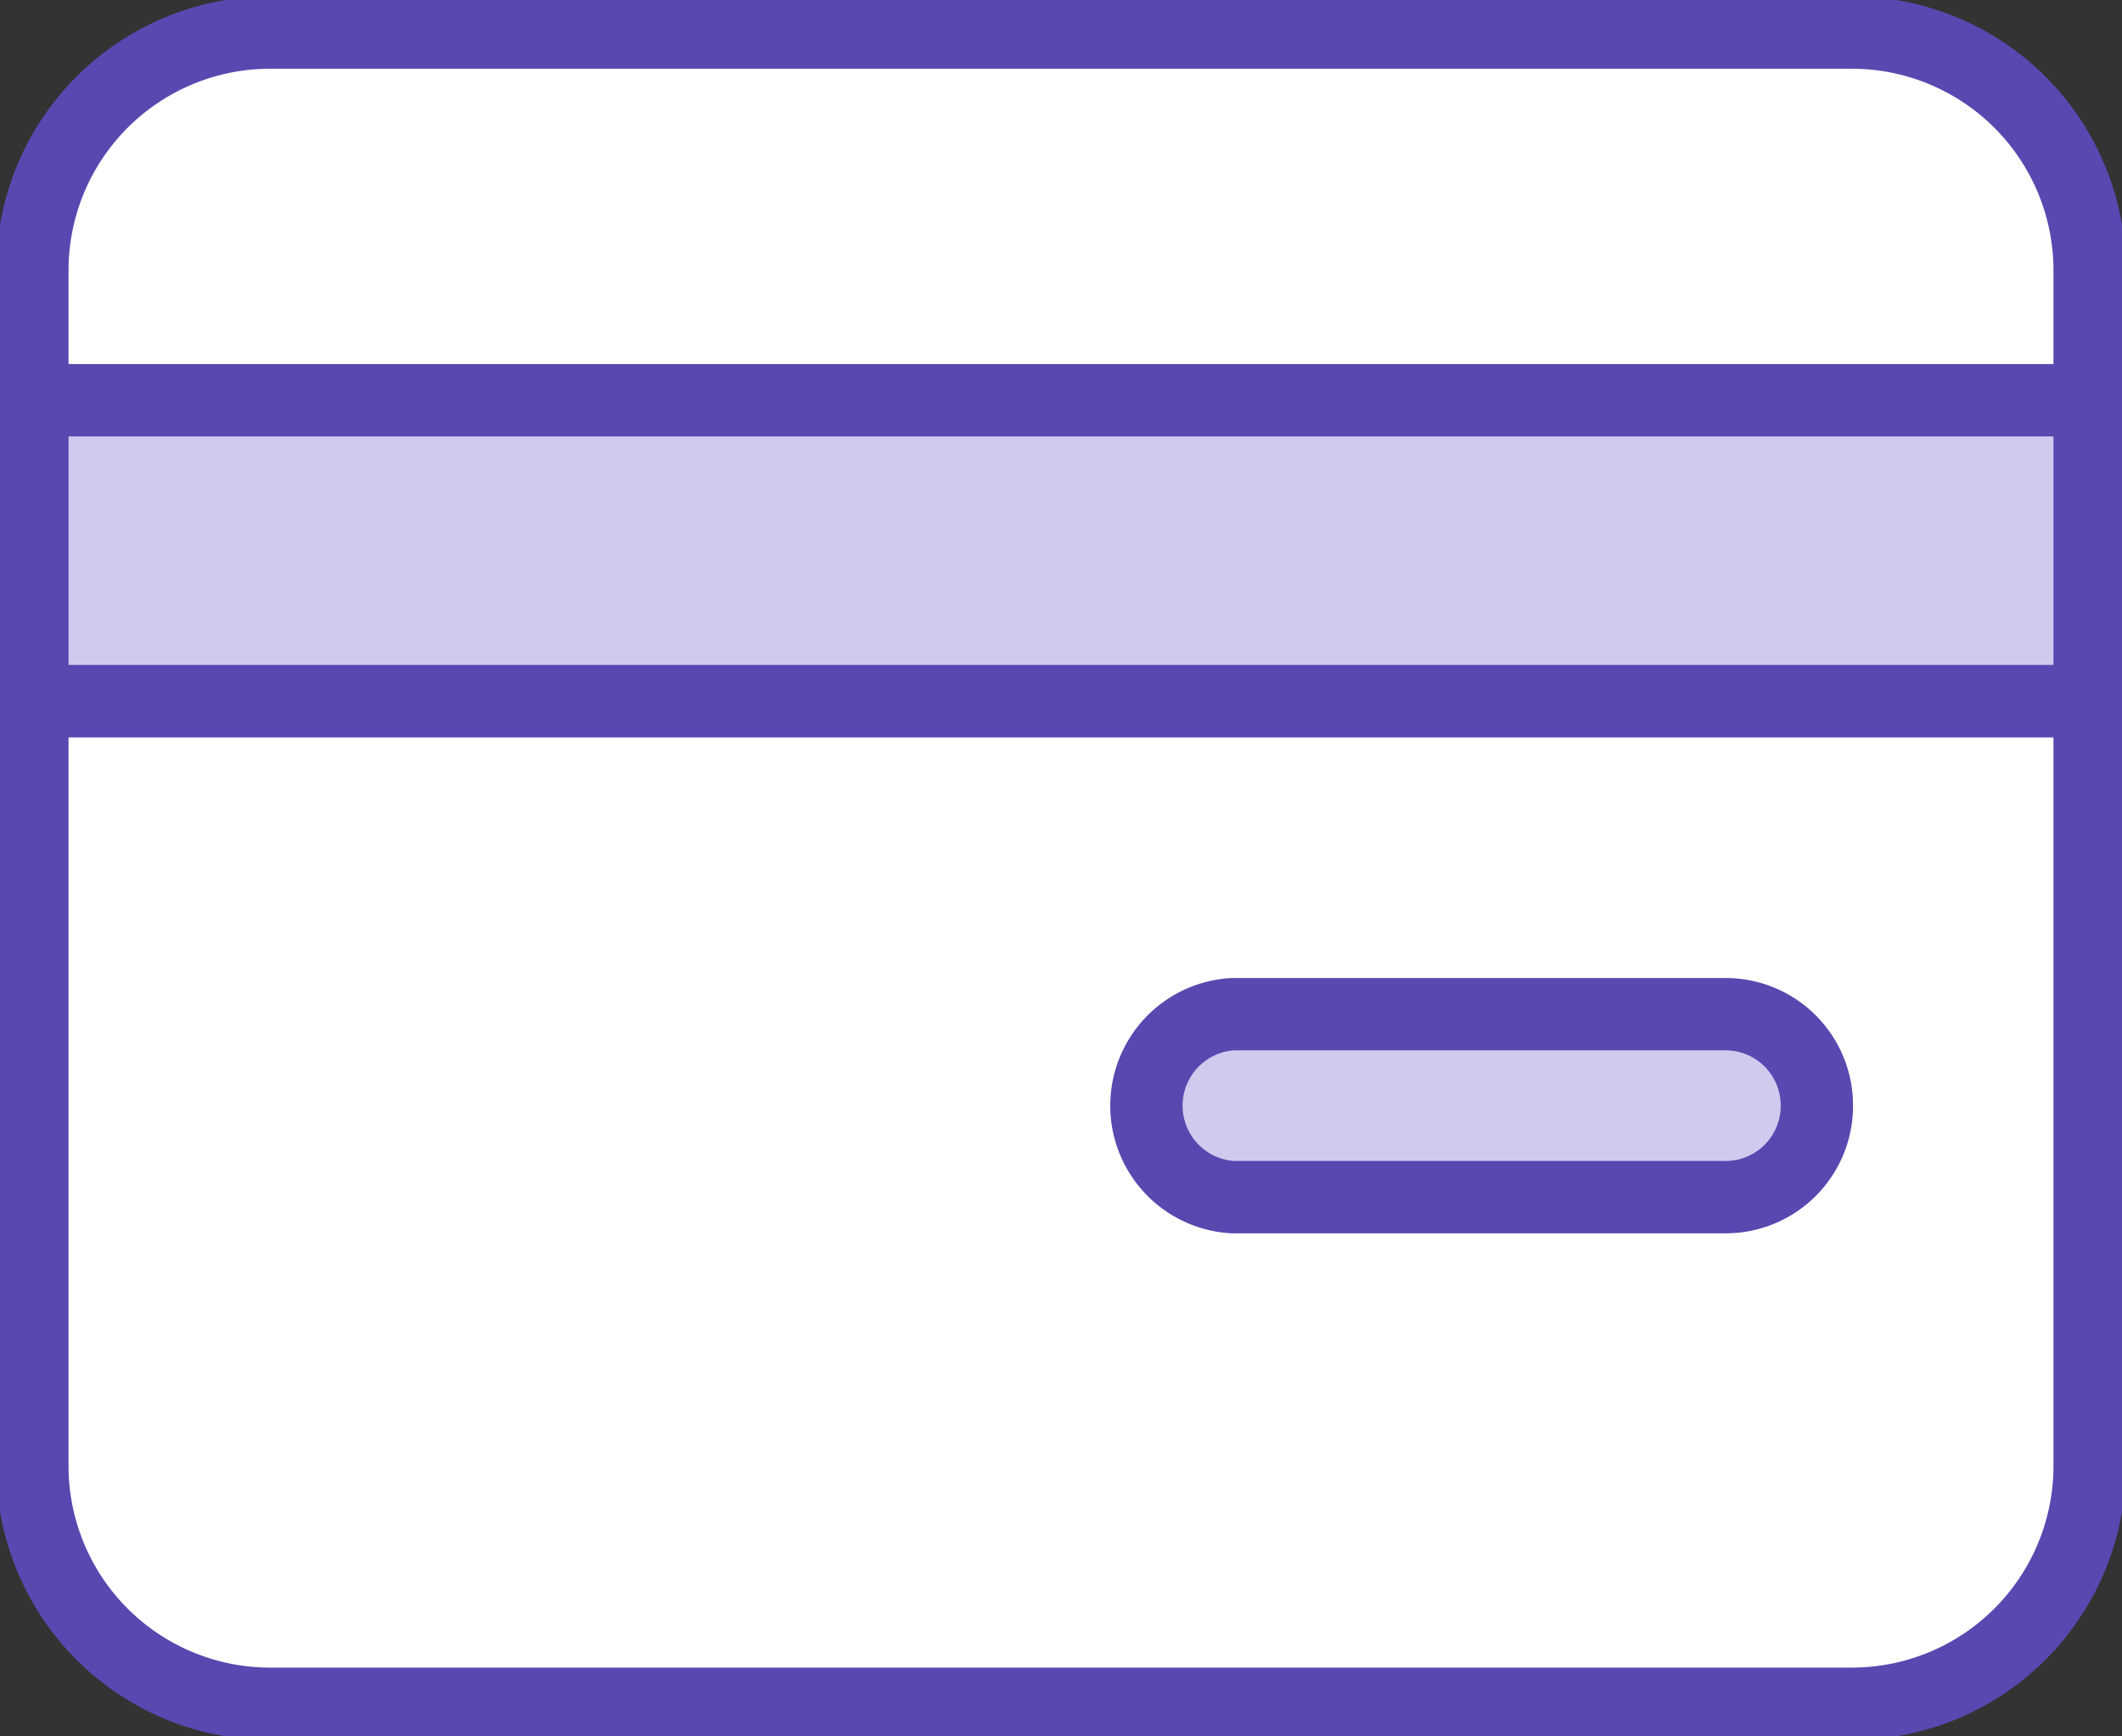 <svg xmlns="http://www.w3.org/2000/svg" xmlns:xlink="http://www.w3.org/1999/xlink" width="44" height="36" viewBox="0 0 44 36">
  <rect x="0" y="0" width="44" height="36" fill="#333333" stroke="none"/>
  <defs>
    <clipPath id="clip-path">
      <rect id="사각형_12400" data-name="사각형 12400" width="44" height="36" fill="none"/>
    </clipPath>
  </defs>
  <g id="아이콘02" transform="translate(0 0)">
    <g id="그룹_13965" data-name="그룹 13965" transform="translate(0 0)" clip-path="url(#clip-path)">
      <path id="패스_21448" data-name="패스 21448" d="M.75,31.983A4.931,4.931,0,0,0,5.665,36.93H38.492a4.932,4.932,0,0,0,4.916-4.947V16.141H.75Z" transform="translate(-0.079 -1.606)" fill="#fff"/>
      <path id="패스_21449" data-name="패스 21449" d="M.75,31.983A4.931,4.931,0,0,0,5.665,36.93H38.492a4.932,4.932,0,0,0,4.916-4.947V16.141H.75Z" transform="translate(-0.079 -1.606)" fill="none" stroke="#5948b0" stroke-width="1.5"/>
      <rect id="사각형_12398" data-name="사각형 12398" width="42.658" height="6.237" transform="translate(0.671 8.298)" fill="#cfcbef"/>
      <rect id="사각형_12399" data-name="사각형 12399" width="42.658" height="6.237" transform="translate(0.671 8.298)" fill="none" stroke="#5948b0" stroke-linecap="round" stroke-linejoin="round" stroke-width="1.5"/>
      <path id="패스_21450" data-name="패스 21450" d="M43.408,5.7A4.932,4.932,0,0,0,38.492.75H5.665A4.931,4.931,0,0,0,.75,5.7V8.373H43.408Z" transform="translate(-0.079 -0.075)" fill="#fff"/>
      <path id="패스_21451" data-name="패스 21451" d="M43.408,5.7A4.932,4.932,0,0,0,38.492.75H5.665A4.931,4.931,0,0,0,.75,5.7V8.373H43.408Z" transform="translate(-0.079 -0.075)" fill="none" stroke="#5948b0" stroke-width="1.5"/>
      <path id="패스_21452" data-name="패스 21452" d="M40.455,25.242a1.891,1.891,0,0,1-1.885,1.9H28.338a1.9,1.9,0,0,1,0-3.793H38.57a1.891,1.891,0,0,1,1.885,1.9" transform="translate(-2.782 -2.322)" fill="#cfcbef"/>
      <path id="패스_21453" data-name="패스 21453" d="M40.455,25.242a1.891,1.891,0,0,1-1.885,1.9H28.338a1.9,1.9,0,0,1,0-3.793H38.57A1.891,1.891,0,0,1,40.455,25.242Z" transform="translate(-2.782 -2.322)" fill="none" stroke="#5948b0" stroke-linecap="round" stroke-linejoin="round" stroke-width="1.5"/>
    </g>
  </g>
</svg>
